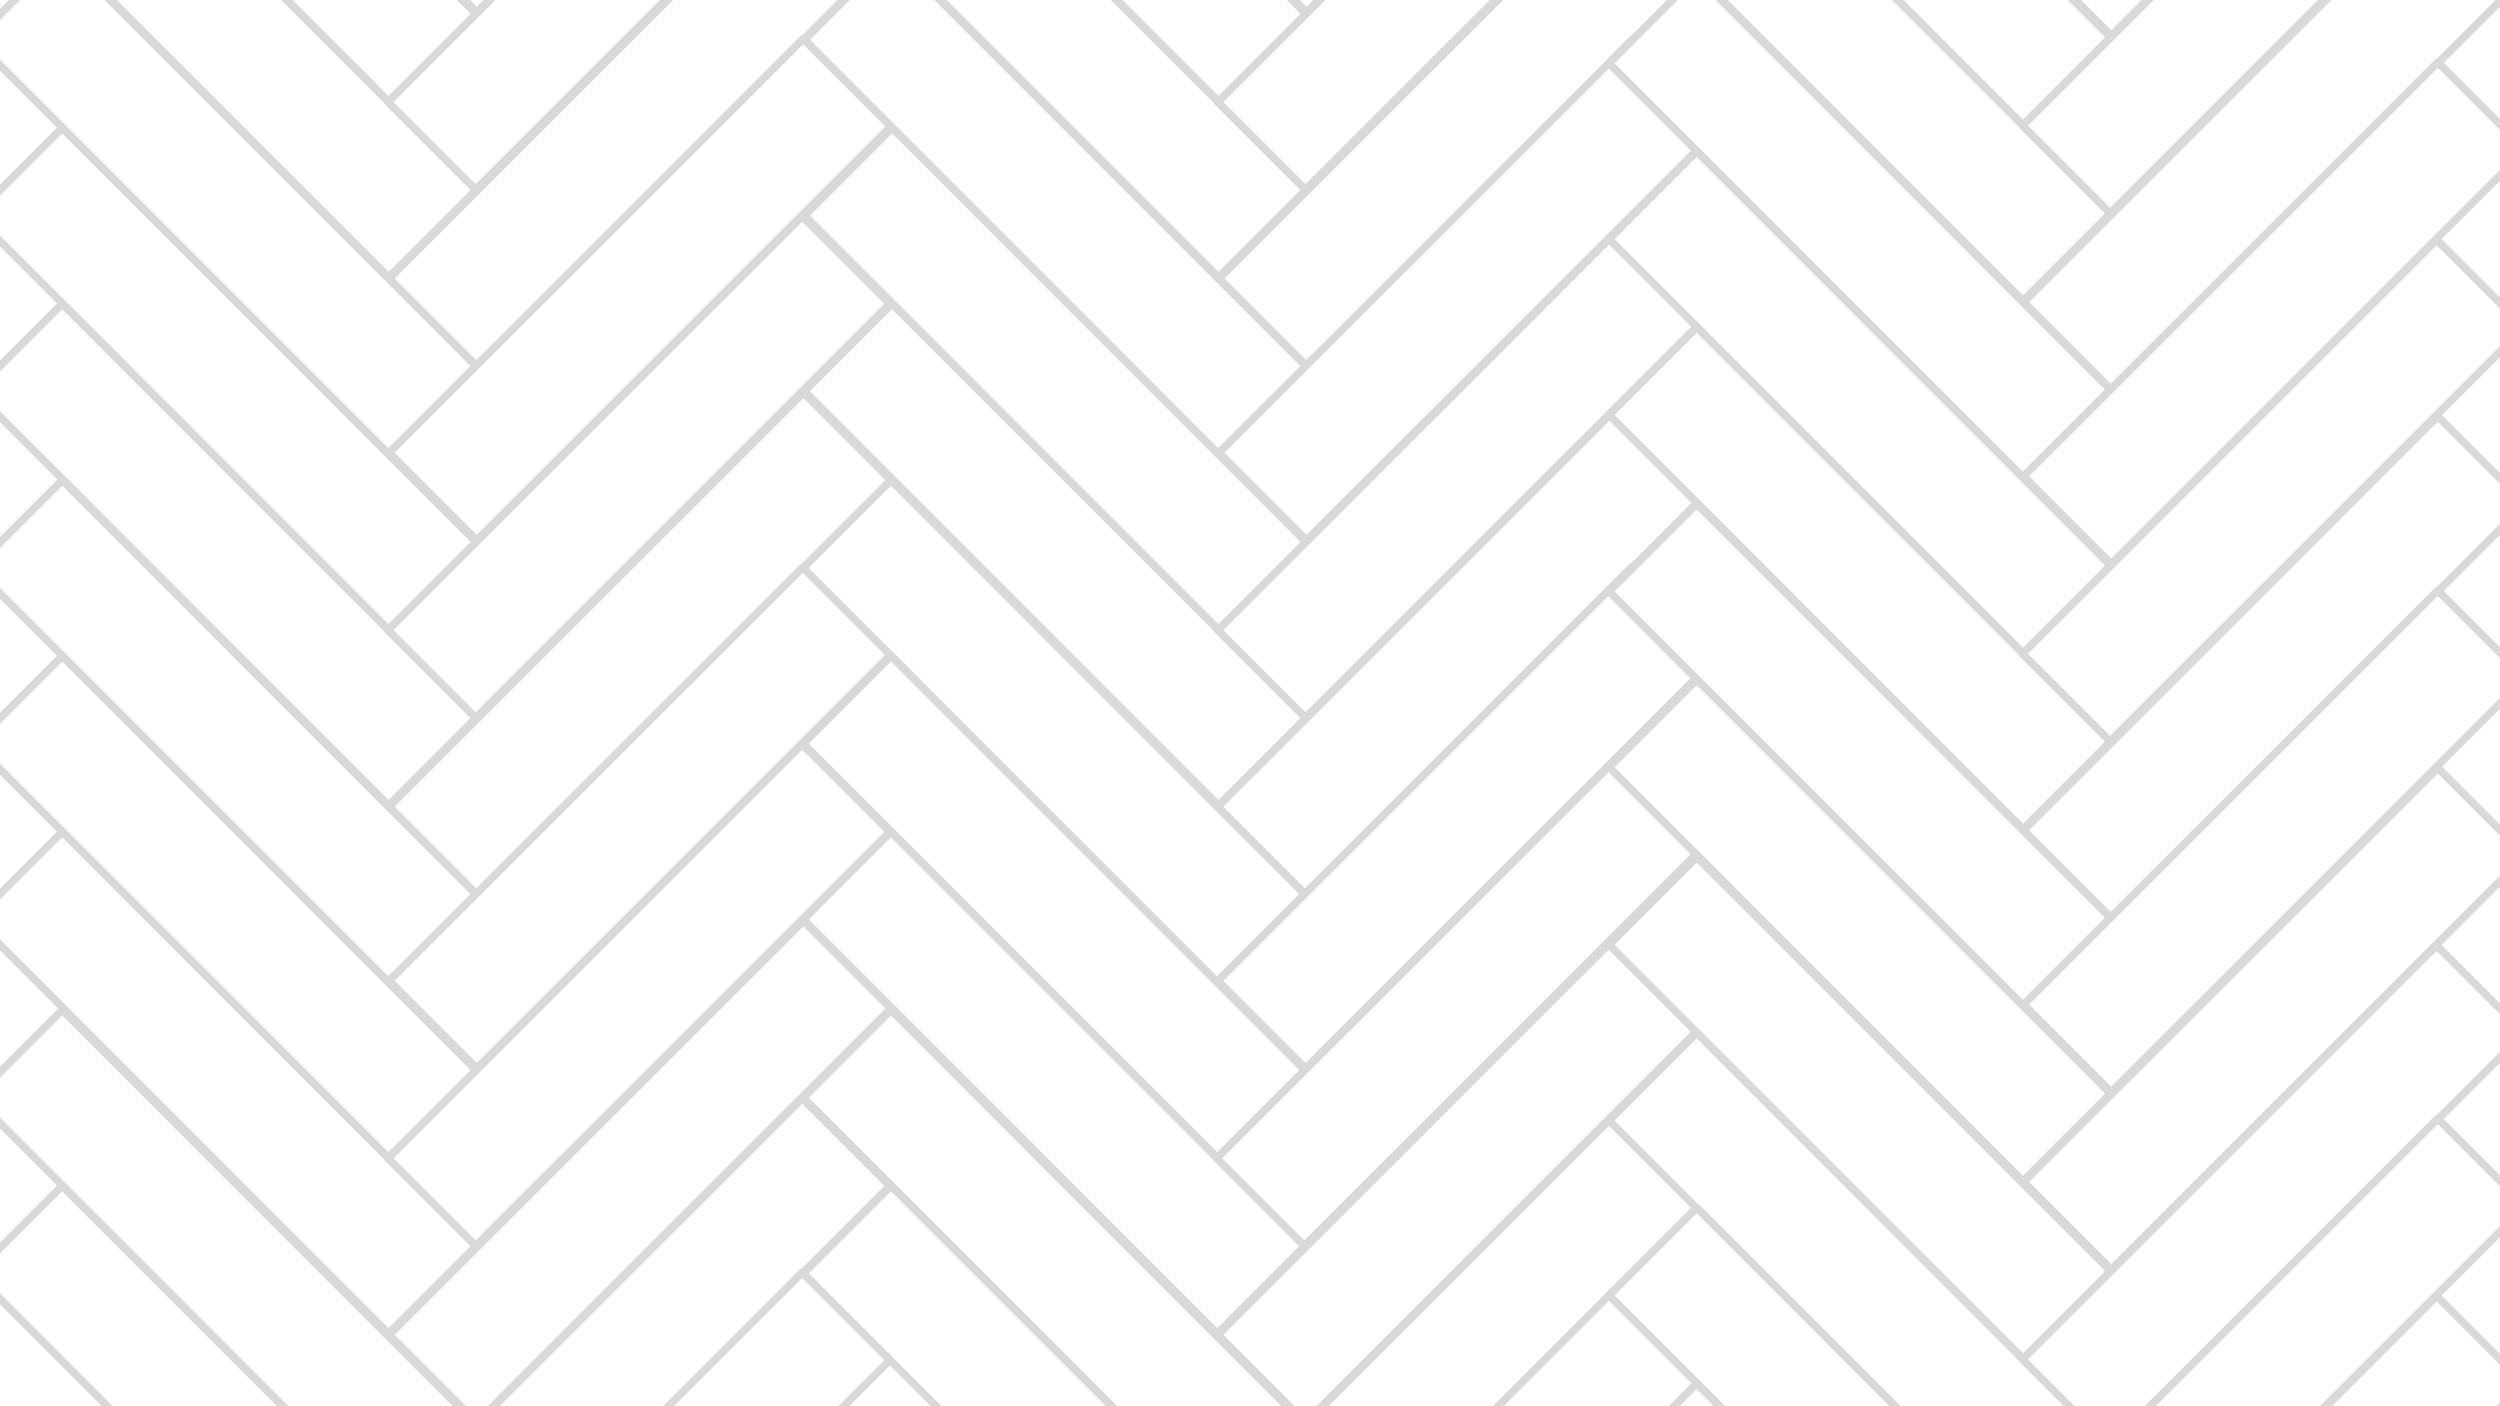 <svg version="1.1" viewBox="0.0 0.0 960.0 540.0" fill="none" stroke="none" stroke-linecap="square" stroke-miterlimit="10" xmlns:xlink="http://www.w3.org/1999/xlink" xmlns="http://www.w3.org/2000/svg"><rect x="0.0" y="0.0" width="960.0" height="540.0" fill="#333333" stroke="none"/><clipPath id="p.0"><path d="m0 0l960.0 0l0 540.0l-960.0 0l0 -540.0z" clip-rule="nonzero"/></clipPath><g clip-path="url(#p.0)"><path fill="#ffffff" d="m0 0l960.0 0l0 540.0l-960.0 0z" fill-rule="evenodd"/><path fill="#ffffff" d="m23.893 -18.37l158.961 159.024l-33.638 33.638l-158.961 -159.024z" fill-rule="evenodd"/><path stroke="#d9d9d9" stroke-width="3.0" stroke-linejoin="round" stroke-linecap="butt" d="m23.893 -18.37l158.961 159.024l-33.638 33.638l-158.961 -159.024z" fill-rule="evenodd"/><path fill="#ffffff" d="m149.445 106.956l159.024 -158.961l33.638 33.638l-159.024 158.961z" fill-rule="evenodd"/><path stroke="#d9d9d9" stroke-width="3.0" stroke-linejoin="round" stroke-linecap="butt" d="m149.445 106.956l159.024 -158.961l33.638 33.638l-159.024 158.961z" fill-rule="evenodd"/><path fill="#ffffff" d="m23.893 49.124l158.961 159.024l-33.638 33.638l-158.961 -159.024z" fill-rule="evenodd"/><path stroke="#d9d9d9" stroke-width="3.0" stroke-linejoin="round" stroke-linecap="butt" d="m23.893 49.124l158.961 159.024l-33.638 33.638l-158.961 -159.024z" fill-rule="evenodd"/><path fill="#ffffff" d="m23.893 116.623l158.961 159.024l-33.638 33.638l-158.961 -159.024z" fill-rule="evenodd"/><path stroke="#d9d9d9" stroke-width="3.0" stroke-linejoin="round" stroke-linecap="butt" d="m23.893 116.623l158.961 159.024l-33.638 33.638l-158.961 -159.024z" fill-rule="evenodd"/><path fill="#ffffff" d="m149.445 173.838l159.024 -158.961l33.638 33.638l-159.024 158.961z" fill-rule="evenodd"/><path stroke="#d9d9d9" stroke-width="3.0" stroke-linejoin="round" stroke-linecap="butt" d="m149.445 173.838l159.024 -158.961l33.638 33.638l-159.024 158.961z" fill-rule="evenodd"/><path fill="#ffffff" d="m149.009 241.987l159.024 -158.961l33.638 33.638l-159.024 158.961z" fill-rule="evenodd"/><path stroke="#d9d9d9" stroke-width="3.0" stroke-linejoin="round" stroke-linecap="butt" d="m149.009 241.987l159.024 -158.961l33.638 33.638l-159.024 158.961z" fill-rule="evenodd"/><path fill="#ffffff" d="m23.893 184.439l158.961 159.024l-33.638 33.638l-158.961 -159.024z" fill-rule="evenodd"/><path stroke="#d9d9d9" stroke-width="3.0" stroke-linejoin="round" stroke-linecap="butt" d="m23.893 184.439l158.961 159.024l-33.638 33.638l-158.961 -159.024z" fill-rule="evenodd"/><path fill="#ffffff" d="m149.445 309.764l159.024 -158.961l33.638 33.638l-159.024 158.961z" fill-rule="evenodd"/><path stroke="#d9d9d9" stroke-width="3.0" stroke-linejoin="round" stroke-linecap="butt" d="m149.445 309.764l159.024 -158.961l33.638 33.638l-159.024 158.961z" fill-rule="evenodd"/><path fill="#ffffff" d="m23.893 251.932l158.961 159.024l-33.638 33.638l-158.961 -159.024z" fill-rule="evenodd"/><path stroke="#d9d9d9" stroke-width="3.0" stroke-linejoin="round" stroke-linecap="butt" d="m23.893 251.932l158.961 159.024l-33.638 33.638l-158.961 -159.024z" fill-rule="evenodd"/><path fill="#ffffff" d="m23.893 319.431l158.961 159.024l-33.638 33.638l-158.961 -159.024z" fill-rule="evenodd"/><path stroke="#d9d9d9" stroke-width="3.0" stroke-linejoin="round" stroke-linecap="butt" d="m23.893 319.431l158.961 159.024l-33.638 33.638l-158.961 -159.024z" fill-rule="evenodd"/><path fill="#ffffff" d="m149.445 376.646l159.024 -158.961l33.638 33.638l-159.024 158.961z" fill-rule="evenodd"/><path stroke="#d9d9d9" stroke-width="3.0" stroke-linejoin="round" stroke-linecap="butt" d="m149.445 376.646l159.024 -158.961l33.638 33.638l-159.024 158.961z" fill-rule="evenodd"/><path fill="#ffffff" d="m149.009 444.796l159.024 -158.961l33.638 33.638l-159.024 158.961z" fill-rule="evenodd"/><path stroke="#d9d9d9" stroke-width="3.0" stroke-linejoin="round" stroke-linecap="butt" d="m149.009 444.796l159.024 -158.961l33.638 33.638l-159.024 158.961z" fill-rule="evenodd"/><path fill="#ffffff" d="m342.563 -18.37l158.961 159.024l-33.638 33.638l-158.961 -159.024z" fill-rule="evenodd"/><path stroke="#d9d9d9" stroke-width="3.0" stroke-linejoin="round" stroke-linecap="butt" d="m342.563 -18.37l158.961 159.024l-33.638 33.638l-158.961 -159.024z" fill-rule="evenodd"/><path fill="#ffffff" d="m468.114 106.956l159.024 -158.961l33.638 33.638l-159.024 158.961z" fill-rule="evenodd"/><path stroke="#d9d9d9" stroke-width="3.0" stroke-linejoin="round" stroke-linecap="butt" d="m468.114 106.956l159.024 -158.961l33.638 33.638l-159.024 158.961z" fill-rule="evenodd"/><path fill="#ffffff" d="m342.563 49.124l158.961 159.024l-33.638 33.638l-158.961 -159.024z" fill-rule="evenodd"/><path stroke="#d9d9d9" stroke-width="3.0" stroke-linejoin="round" stroke-linecap="butt" d="m342.563 49.124l158.961 159.024l-33.638 33.638l-158.961 -159.024z" fill-rule="evenodd"/><path fill="#ffffff" d="m342.563 116.623l158.961 159.024l-33.638 33.638l-158.961 -159.024z" fill-rule="evenodd"/><path stroke="#d9d9d9" stroke-width="3.0" stroke-linejoin="round" stroke-linecap="butt" d="m342.563 116.623l158.961 159.024l-33.638 33.638l-158.961 -159.024z" fill-rule="evenodd"/><path fill="#ffffff" d="m468.114 173.838l159.024 -158.961l33.638 33.638l-159.024 158.961z" fill-rule="evenodd"/><path stroke="#d9d9d9" stroke-width="3.0" stroke-linejoin="round" stroke-linecap="butt" d="m468.114 173.838l159.024 -158.961l33.638 33.638l-159.024 158.961z" fill-rule="evenodd"/><path fill="#ffffff" d="m467.678 241.987l159.024 -158.961l33.638 33.638l-159.024 158.961z" fill-rule="evenodd"/><path stroke="#d9d9d9" stroke-width="3.0" stroke-linejoin="round" stroke-linecap="butt" d="m467.678 241.987l159.024 -158.961l33.638 33.638l-159.024 158.961z" fill-rule="evenodd"/><path fill="#ffffff" d="m342.126 184.438l158.961 159.024l-33.638 33.638l-158.961 -159.024z" fill-rule="evenodd"/><path stroke="#d9d9d9" stroke-width="3.0" stroke-linejoin="round" stroke-linecap="butt" d="m342.126 184.438l158.961 159.024l-33.638 33.638l-158.961 -159.024z" fill-rule="evenodd"/><path fill="#ffffff" d="m467.677 309.763l159.024 -158.961l33.638 33.638l-159.024 158.961z" fill-rule="evenodd"/><path stroke="#d9d9d9" stroke-width="3.0" stroke-linejoin="round" stroke-linecap="butt" d="m467.677 309.763l159.024 -158.961l33.638 33.638l-159.024 158.961z" fill-rule="evenodd"/><path fill="#ffffff" d="m342.126 251.931l158.961 159.024l-33.638 33.638l-158.961 -159.024z" fill-rule="evenodd"/><path stroke="#d9d9d9" stroke-width="3.0" stroke-linejoin="round" stroke-linecap="butt" d="m342.126 251.931l158.961 159.024l-33.638 33.638l-158.961 -159.024z" fill-rule="evenodd"/><path fill="#ffffff" d="m342.126 319.43l158.961 159.024l-33.638 33.638l-158.961 -159.024z" fill-rule="evenodd"/><path stroke="#d9d9d9" stroke-width="3.0" stroke-linejoin="round" stroke-linecap="butt" d="m342.126 319.43l158.961 159.024l-33.638 33.638l-158.961 -159.024z" fill-rule="evenodd"/><path fill="#ffffff" d="m467.677 376.645l159.024 -158.961l33.638 33.638l-159.024 158.961z" fill-rule="evenodd"/><path stroke="#d9d9d9" stroke-width="3.0" stroke-linejoin="round" stroke-linecap="butt" d="m467.677 376.645l159.024 -158.961l33.638 33.638l-159.024 158.961z" fill-rule="evenodd"/><path fill="#ffffff" d="m467.241 444.795l159.024 -158.961l33.638 33.638l-159.024 158.961z" fill-rule="evenodd"/><path stroke="#d9d9d9" stroke-width="3.0" stroke-linejoin="round" stroke-linecap="butt" d="m467.241 444.795l159.024 -158.961l33.638 33.638l-159.024 158.961z" fill-rule="evenodd"/><path fill="#ffffff" d="m651.534 -9.312l158.961 159.024l-33.638 33.638l-158.961 -159.024z" fill-rule="evenodd"/><path stroke="#d9d9d9" stroke-width="3.0" stroke-linejoin="round" stroke-linecap="butt" d="m651.534 -9.312l158.961 159.024l-33.638 33.638l-158.961 -159.024z" fill-rule="evenodd"/><path fill="#ffffff" d="m777.085 116.014l159.024 -158.961l33.638 33.638l-159.024 158.961z" fill-rule="evenodd"/><path stroke="#d9d9d9" stroke-width="3.0" stroke-linejoin="round" stroke-linecap="butt" d="m777.085 116.014l159.024 -158.961l33.638 33.638l-159.024 158.961z" fill-rule="evenodd"/><path fill="#ffffff" d="m651.534 58.182l158.961 159.024l-33.638 33.638l-158.961 -159.024z" fill-rule="evenodd"/><path stroke="#d9d9d9" stroke-width="3.0" stroke-linejoin="round" stroke-linecap="butt" d="m651.534 58.182l158.961 159.024l-33.638 33.638l-158.961 -159.024z" fill-rule="evenodd"/><path fill="#ffffff" d="m651.534 125.68l158.961 159.024l-33.638 33.638l-158.961 -159.024z" fill-rule="evenodd"/><path stroke="#d9d9d9" stroke-width="3.0" stroke-linejoin="round" stroke-linecap="butt" d="m651.534 125.68l158.961 159.024l-33.638 33.638l-158.961 -159.024z" fill-rule="evenodd"/><path fill="#ffffff" d="m777.085 182.896l159.024 -158.961l33.638 33.638l-159.024 158.961z" fill-rule="evenodd"/><path stroke="#d9d9d9" stroke-width="3.0" stroke-linejoin="round" stroke-linecap="butt" d="m777.085 182.896l159.024 -158.961l33.638 33.638l-159.024 158.961z" fill-rule="evenodd"/><path fill="#ffffff" d="m776.649 251.045l159.024 -158.961l33.638 33.638l-159.024 158.961z" fill-rule="evenodd"/><path stroke="#d9d9d9" stroke-width="3.0" stroke-linejoin="round" stroke-linecap="butt" d="m776.649 251.045l159.024 -158.961l33.638 33.638l-159.024 158.961z" fill-rule="evenodd"/><path fill="#ffffff" d="m651.534 193.497l158.961 159.024l-33.638 33.638l-158.961 -159.024z" fill-rule="evenodd"/><path stroke="#d9d9d9" stroke-width="3.0" stroke-linejoin="round" stroke-linecap="butt" d="m651.534 193.497l158.961 159.024l-33.638 33.638l-158.961 -159.024z" fill-rule="evenodd"/><path fill="#ffffff" d="m777.085 318.822l159.024 -158.961l33.638 33.638l-159.024 158.961z" fill-rule="evenodd"/><path stroke="#d9d9d9" stroke-width="3.0" stroke-linejoin="round" stroke-linecap="butt" d="m777.085 318.822l159.024 -158.961l33.638 33.638l-159.024 158.961z" fill-rule="evenodd"/><path fill="#ffffff" d="m651.534 260.99l158.961 159.024l-33.638 33.638l-158.961 -159.024z" fill-rule="evenodd"/><path stroke="#d9d9d9" stroke-width="3.0" stroke-linejoin="round" stroke-linecap="butt" d="m651.534 260.99l158.961 159.024l-33.638 33.638l-158.961 -159.024z" fill-rule="evenodd"/><path fill="#ffffff" d="m651.534 328.489l158.961 159.024l-33.638 33.638l-158.961 -159.024z" fill-rule="evenodd"/><path stroke="#d9d9d9" stroke-width="3.0" stroke-linejoin="round" stroke-linecap="butt" d="m651.534 328.489l158.961 159.024l-33.638 33.638l-158.961 -159.024z" fill-rule="evenodd"/><path fill="#ffffff" d="m777.085 385.704l159.024 -158.961l33.638 33.638l-159.024 158.961z" fill-rule="evenodd"/><path stroke="#d9d9d9" stroke-width="3.0" stroke-linejoin="round" stroke-linecap="butt" d="m777.085 385.704l159.024 -158.961l33.638 33.638l-159.024 158.961z" fill-rule="evenodd"/><path fill="#ffffff" d="m776.649 453.854l159.024 -158.961l33.638 33.638l-159.024 158.961z" fill-rule="evenodd"/><path stroke="#d9d9d9" stroke-width="3.0" stroke-linejoin="round" stroke-linecap="butt" d="m776.649 453.854l159.024 -158.961l33.638 33.638l-159.024 158.961z" fill-rule="evenodd"/><path fill="#ffffff" d="m23.893 -153.684l158.961 159.024l-33.638 33.638l-158.961 -159.024z" fill-rule="evenodd"/><path stroke="#d9d9d9" stroke-width="3.0" stroke-linejoin="round" stroke-linecap="butt" d="m23.893 -153.684l158.961 159.024l-33.638 33.638l-158.961 -159.024z" fill-rule="evenodd"/><path fill="#ffffff" d="m23.893 -86.186l158.961 159.024l-33.638 33.638l-158.961 -159.024z" fill-rule="evenodd"/><path stroke="#d9d9d9" stroke-width="3.0" stroke-linejoin="round" stroke-linecap="butt" d="m23.893 -86.186l158.961 159.024l-33.638 33.638l-158.961 -159.024z" fill-rule="evenodd"/><path fill="#ffffff" d="m149.445 -28.971l159.024 -158.961l33.638 33.638l-159.024 158.961z" fill-rule="evenodd"/><path stroke="#d9d9d9" stroke-width="3.0" stroke-linejoin="round" stroke-linecap="butt" d="m149.445 -28.971l159.024 -158.961l33.638 33.638l-159.024 158.961z" fill-rule="evenodd"/><path fill="#ffffff" d="m149.009 39.179l159.024 -158.961l33.638 33.638l-159.024 158.961z" fill-rule="evenodd"/><path stroke="#d9d9d9" stroke-width="3.0" stroke-linejoin="round" stroke-linecap="butt" d="m149.009 39.179l159.024 -158.961l33.638 33.638l-159.024 158.961z" fill-rule="evenodd"/><path fill="#ffffff" d="m342.561 -153.684l158.961 159.024l-33.638 33.638l-158.961 -159.024z" fill-rule="evenodd"/><path stroke="#d9d9d9" stroke-width="3.0" stroke-linejoin="round" stroke-linecap="butt" d="m342.561 -153.684l158.961 159.024l-33.638 33.638l-158.961 -159.024z" fill-rule="evenodd"/><path fill="#ffffff" d="m342.561 -86.186l158.961 159.024l-33.638 33.638l-158.961 -159.024z" fill-rule="evenodd"/><path stroke="#d9d9d9" stroke-width="3.0" stroke-linejoin="round" stroke-linecap="butt" d="m342.561 -86.186l158.961 159.024l-33.638 33.638l-158.961 -159.024z" fill-rule="evenodd"/><path fill="#ffffff" d="m468.113 -28.971l159.024 -158.961l33.638 33.638l-159.024 158.961z" fill-rule="evenodd"/><path stroke="#d9d9d9" stroke-width="3.0" stroke-linejoin="round" stroke-linecap="butt" d="m468.113 -28.971l159.024 -158.961l33.638 33.638l-159.024 158.961z" fill-rule="evenodd"/><path fill="#ffffff" d="m467.677 39.179l159.024 -158.961l33.638 33.638l-159.024 158.961z" fill-rule="evenodd"/><path stroke="#d9d9d9" stroke-width="3.0" stroke-linejoin="round" stroke-linecap="butt" d="m467.677 39.179l159.024 -158.961l33.638 33.638l-159.024 158.961z" fill-rule="evenodd"/><path fill="#ffffff" d="m651.534 -144.627l158.961 159.024l-33.638 33.638l-158.961 -159.024z" fill-rule="evenodd"/><path stroke="#d9d9d9" stroke-width="3.0" stroke-linejoin="round" stroke-linecap="butt" d="m651.534 -144.627l158.961 159.024l-33.638 33.638l-158.961 -159.024z" fill-rule="evenodd"/><path fill="#ffffff" d="m651.534 -77.128l158.961 159.024l-33.638 33.638l-158.961 -159.024z" fill-rule="evenodd"/><path stroke="#d9d9d9" stroke-width="3.0" stroke-linejoin="round" stroke-linecap="butt" d="m651.534 -77.128l158.961 159.024l-33.638 33.638l-158.961 -159.024z" fill-rule="evenodd"/><path fill="#ffffff" d="m777.085 -19.913l159.024 -158.961l33.638 33.638l-159.024 158.961z" fill-rule="evenodd"/><path stroke="#d9d9d9" stroke-width="3.0" stroke-linejoin="round" stroke-linecap="butt" d="m777.085 -19.913l159.024 -158.961l33.638 33.638l-159.024 158.961z" fill-rule="evenodd"/><path fill="#ffffff" d="m776.649 48.237l159.024 -158.961l33.638 33.638l-159.024 158.961z" fill-rule="evenodd"/><path stroke="#d9d9d9" stroke-width="3.0" stroke-linejoin="round" stroke-linecap="butt" d="m776.649 48.237l159.024 -158.961l33.638 33.638l-159.024 158.961z" fill-rule="evenodd"/><path fill="#ffffff" d="m23.893 387.859l158.961 159.024l-33.638 33.638l-158.961 -159.024z" fill-rule="evenodd"/><path stroke="#d9d9d9" stroke-width="3.0" stroke-linejoin="round" stroke-linecap="butt" d="m23.893 387.859l158.961 159.024l-33.638 33.638l-158.961 -159.024z" fill-rule="evenodd"/><path fill="#ffffff" d="m23.893 455.358l158.961 159.024l-33.638 33.638l-158.961 -159.024z" fill-rule="evenodd"/><path stroke="#d9d9d9" stroke-width="3.0" stroke-linejoin="round" stroke-linecap="butt" d="m23.893 455.358l158.961 159.024l-33.638 33.638l-158.961 -159.024z" fill-rule="evenodd"/><path fill="#ffffff" d="m149.445 512.573l159.024 -158.961l33.638 33.638l-159.024 158.961z" fill-rule="evenodd"/><path stroke="#d9d9d9" stroke-width="3.0" stroke-linejoin="round" stroke-linecap="butt" d="m149.445 512.573l159.024 -158.961l33.638 33.638l-159.024 158.961z" fill-rule="evenodd"/><path fill="#ffffff" d="m149.009 580.722l159.024 -158.961l33.638 33.638l-159.024 158.961z" fill-rule="evenodd"/><path stroke="#d9d9d9" stroke-width="3.0" stroke-linejoin="round" stroke-linecap="butt" d="m149.009 580.722l159.024 -158.961l33.638 33.638l-159.024 158.961z" fill-rule="evenodd"/><path fill="#ffffff" d="m342.126 387.859l158.961 159.024l-33.638 33.638l-158.961 -159.024z" fill-rule="evenodd"/><path stroke="#d9d9d9" stroke-width="3.0" stroke-linejoin="round" stroke-linecap="butt" d="m342.126 387.859l158.961 159.024l-33.638 33.638l-158.961 -159.024z" fill-rule="evenodd"/><path fill="#ffffff" d="m342.126 455.358l158.961 159.024l-33.638 33.638l-158.961 -159.024z" fill-rule="evenodd"/><path stroke="#d9d9d9" stroke-width="3.0" stroke-linejoin="round" stroke-linecap="butt" d="m342.126 455.358l158.961 159.024l-33.638 33.638l-158.961 -159.024z" fill-rule="evenodd"/><path fill="#ffffff" d="m467.677 512.573l159.024 -158.961l33.638 33.638l-159.024 158.961z" fill-rule="evenodd"/><path stroke="#d9d9d9" stroke-width="3.0" stroke-linejoin="round" stroke-linecap="butt" d="m467.677 512.573l159.024 -158.961l33.638 33.638l-159.024 158.961z" fill-rule="evenodd"/><path fill="#ffffff" d="m467.241 580.722l159.024 -158.961l33.638 33.638l-159.024 158.961z" fill-rule="evenodd"/><path stroke="#d9d9d9" stroke-width="3.0" stroke-linejoin="round" stroke-linecap="butt" d="m467.241 580.722l159.024 -158.961l33.638 33.638l-159.024 158.961z" fill-rule="evenodd"/><path fill="#ffffff" d="m651.534 329.14l158.961 159.024l-33.638 33.638l-158.961 -159.024z" fill-rule="evenodd"/><path stroke="#d9d9d9" stroke-width="3.0" stroke-linejoin="round" stroke-linecap="butt" d="m651.534 329.14l158.961 159.024l-33.638 33.638l-158.961 -159.024z" fill-rule="evenodd"/><path fill="#ffffff" d="m651.534 396.638l158.961 159.024l-33.638 33.638l-158.961 -159.024z" fill-rule="evenodd"/><path stroke="#d9d9d9" stroke-width="3.0" stroke-linejoin="round" stroke-linecap="butt" d="m651.534 396.638l158.961 159.024l-33.638 33.638l-158.961 -159.024z" fill-rule="evenodd"/><path fill="#ffffff" d="m777.085 453.854l159.024 -158.961l33.638 33.638l-159.024 158.961z" fill-rule="evenodd"/><path stroke="#d9d9d9" stroke-width="3.0" stroke-linejoin="round" stroke-linecap="butt" d="m777.085 453.854l159.024 -158.961l33.638 33.638l-159.024 158.961z" fill-rule="evenodd"/><path fill="#ffffff" d="m776.649 522.003l159.024 -158.961l33.638 33.638l-159.024 158.961z" fill-rule="evenodd"/><path stroke="#d9d9d9" stroke-width="3.0" stroke-linejoin="round" stroke-linecap="butt" d="m776.649 522.003l159.024 -158.961l33.638 33.638l-159.024 158.961z" fill-rule="evenodd"/><path fill="#ffffff" d="m651.534 463.797l158.961 159.024l-33.638 33.638l-158.961 -159.024z" fill-rule="evenodd"/><path stroke="#d9d9d9" stroke-width="3.0" stroke-linejoin="round" stroke-linecap="butt" d="m651.534 463.797l158.961 159.024l-33.638 33.638l-158.961 -159.024z" fill-rule="evenodd"/><path fill="#ffffff" d="m651.534 531.296l158.961 159.024l-33.638 33.638l-158.961 -159.024z" fill-rule="evenodd"/><path stroke="#d9d9d9" stroke-width="3.0" stroke-linejoin="round" stroke-linecap="butt" d="m651.534 531.296l158.961 159.024l-33.638 33.638l-158.961 -159.024z" fill-rule="evenodd"/><path fill="#ffffff" d="m777.085 588.511l159.024 -158.961l33.638 33.638l-159.024 158.961z" fill-rule="evenodd"/><path stroke="#d9d9d9" stroke-width="3.0" stroke-linejoin="round" stroke-linecap="butt" d="m777.085 588.511l159.024 -158.961l33.638 33.638l-159.024 158.961z" fill-rule="evenodd"/><path fill="#ffffff" d="m776.649 656.661l159.024 -158.961l33.638 33.638l-159.024 158.961z" fill-rule="evenodd"/><path stroke="#d9d9d9" stroke-width="3.0" stroke-linejoin="round" stroke-linecap="butt" d="m776.649 656.661l159.024 -158.961l33.638 33.638l-159.024 158.961z" fill-rule="evenodd"/><path fill="#ffffff" d="m149.009 647.603l159.024 -158.961l33.638 33.638l-159.024 158.961z" fill-rule="evenodd"/><path stroke="#d9d9d9" stroke-width="3.0" stroke-linejoin="round" stroke-linecap="butt" d="m149.009 647.603l159.024 -158.961l33.638 33.638l-159.024 158.961z" fill-rule="evenodd"/></g></svg>